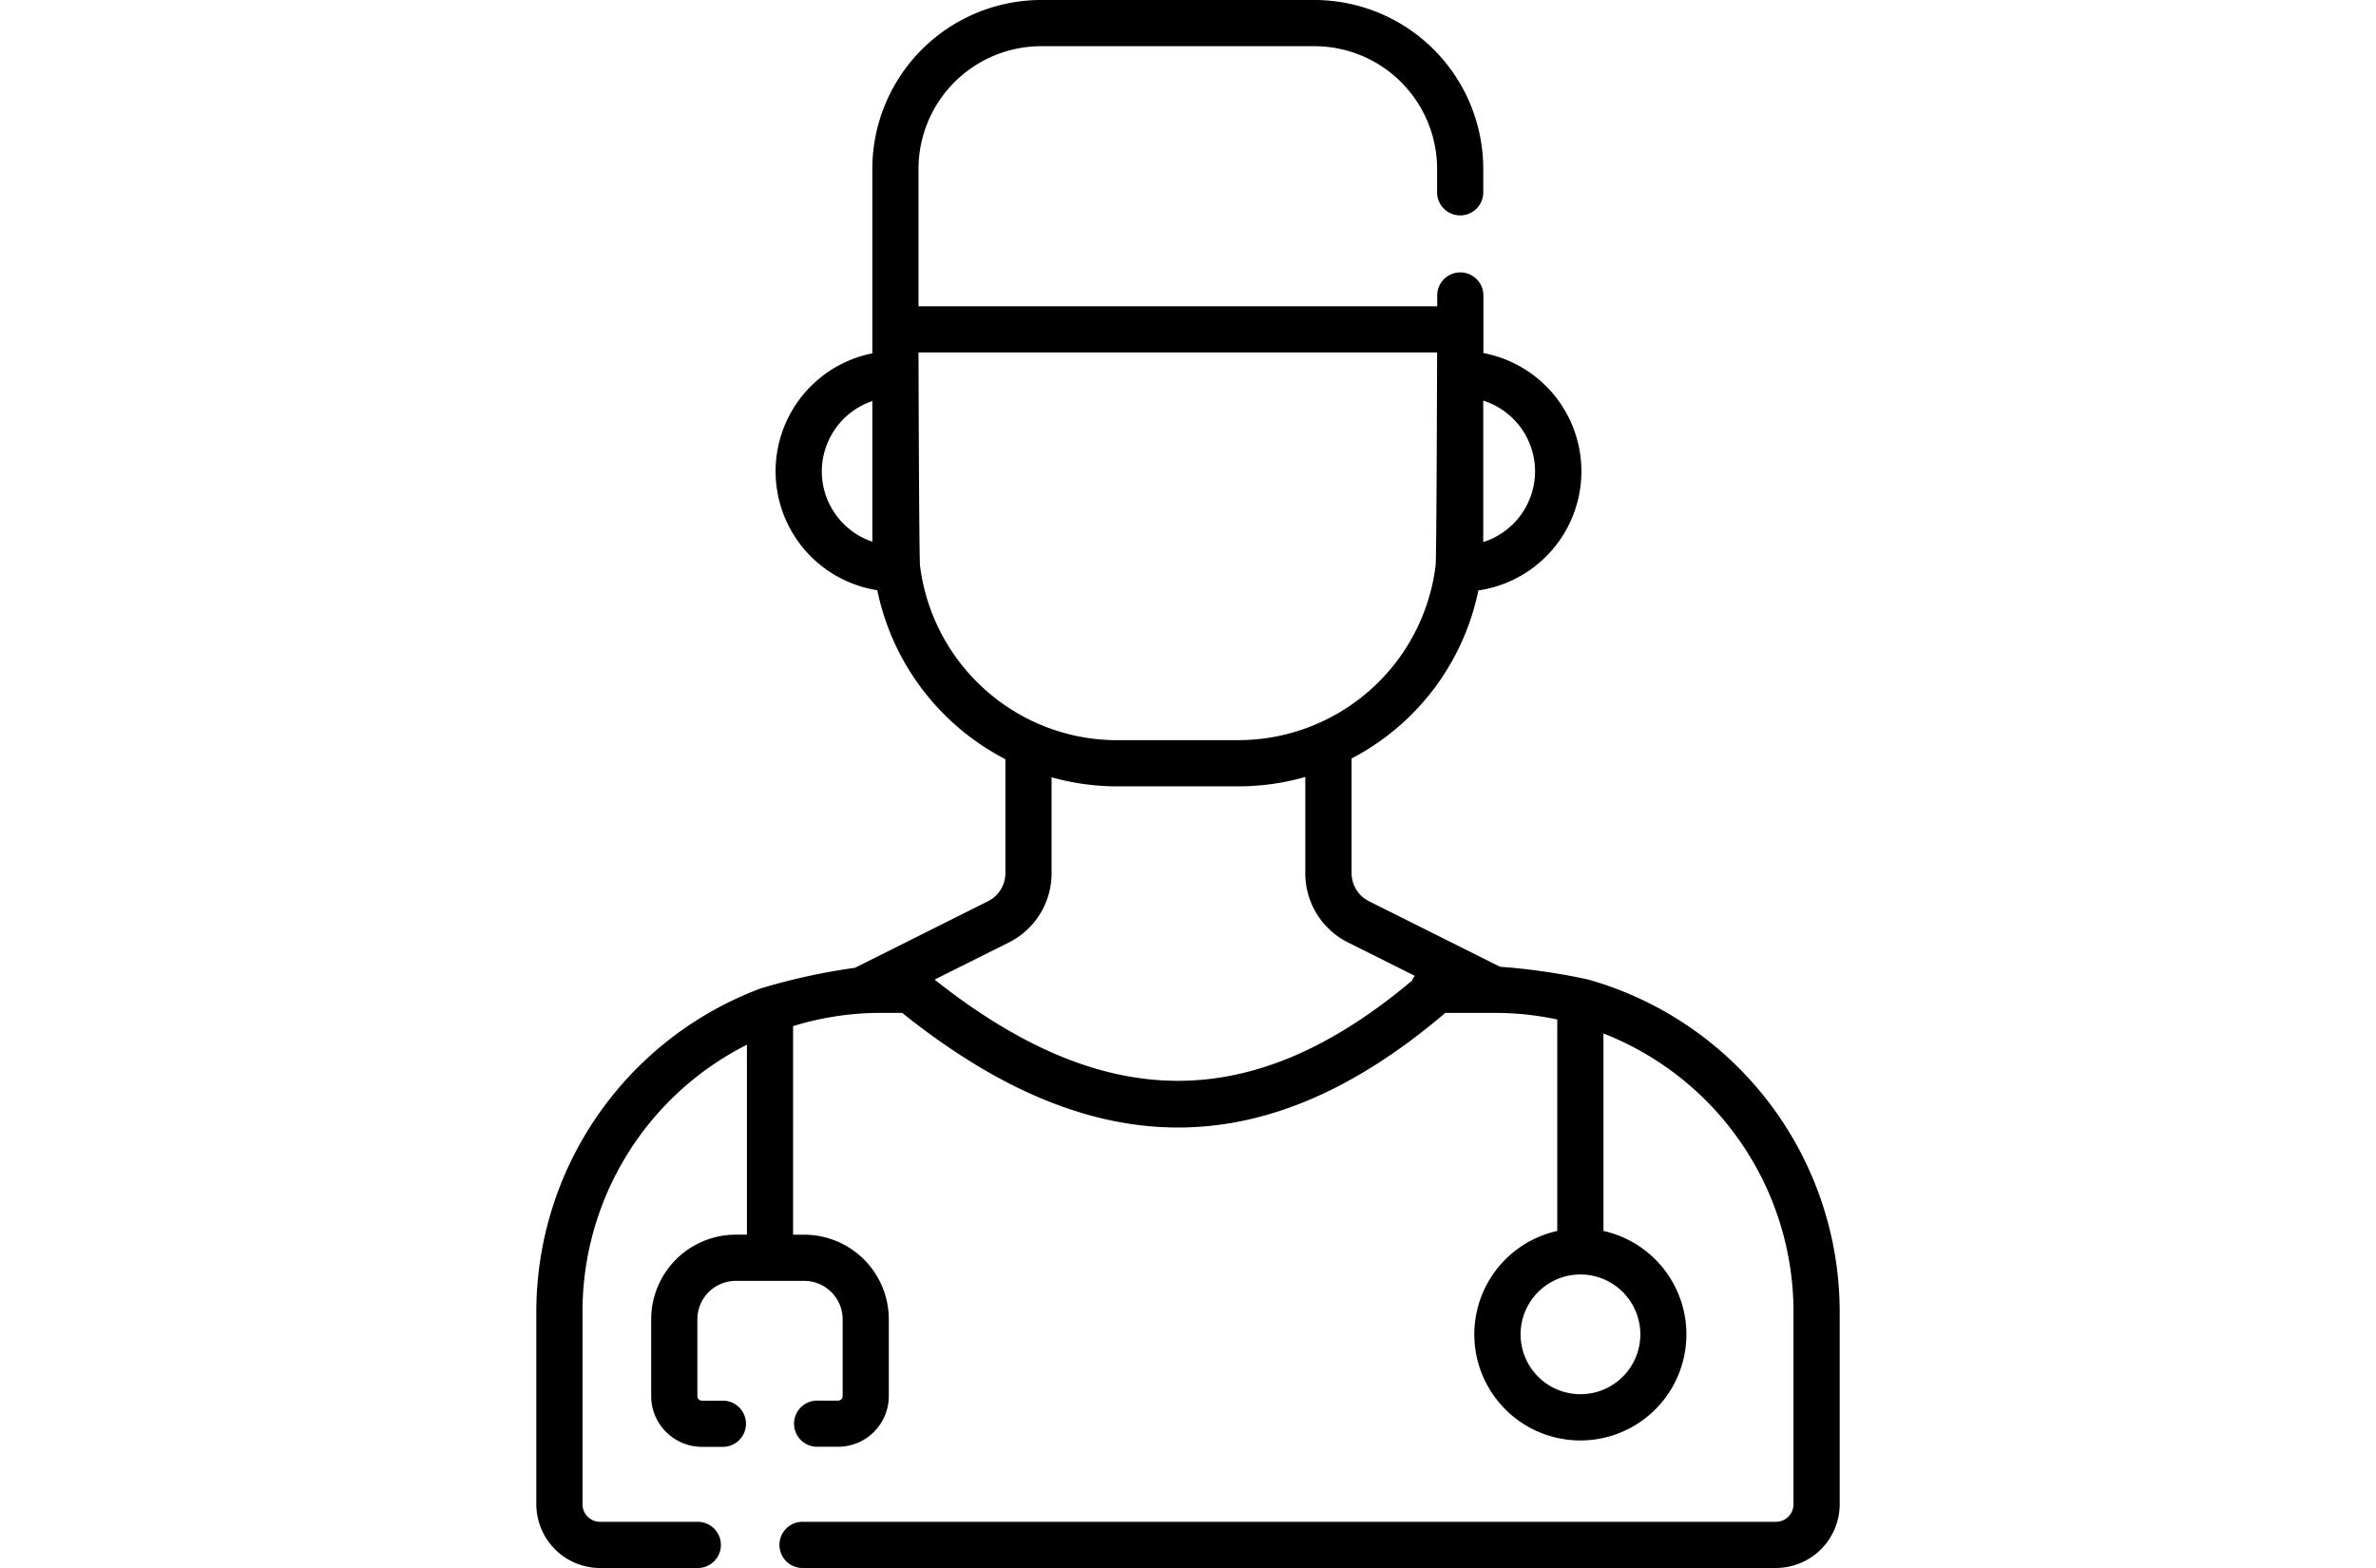 <svg xmlns="http://www.w3.org/2000/svg" xmlns:xlink="http://www.w3.org/1999/xlink" width="100" height="66" viewBox="0 0 100 66">
  <defs>
    <style>
      .cls-1 {
        fill: #fff;
      }

      .cls-2 {
        clip-path: url(#clip-path);
      }
    </style>
    <clipPath id="clip-path">
      <rect id="Rectangle_32" data-name="Rectangle 32" class="cls-1" width="100" height="66" transform="translate(255 639)"/>
    </clipPath>
  </defs>
  <g id="Mask_Group_9" data-name="Mask Group 9" class="cls-2" transform="translate(-255 -639)">
    <path id="surgeon" d="M49.833,41.228a26.431,26.431,0,0,0-3.7-.535l-5.513-2.757a1.319,1.319,0,0,1-.734-1.187V31.925a10.313,10.313,0,0,0,5.335-7.073,5.066,5.066,0,0,0,.211-9.991V12.468a.972.972,0,1,0-1.943,0v.424H21.658V7.107a5.169,5.169,0,0,1,5.163-5.163h11.5a5.169,5.169,0,0,1,5.163,5.163v.957a.972.972,0,1,0,1.943,0V7.107A7.115,7.115,0,0,0,38.32,0h-11.5a7.115,7.115,0,0,0-7.106,7.106v7.766a5.066,5.066,0,0,0,.209,9.972,10.368,10.368,0,0,0,5.391,7.112v4.792a1.321,1.321,0,0,1-.735,1.188l-5.593,2.8A26.187,26.187,0,0,0,15,41.61,14.535,14.535,0,0,0,5.573,55.2v8.116A2.686,2.686,0,0,0,8.256,66H12.4a.972.972,0,0,0,0-1.943H8.256a.741.741,0,0,1-.74-.74V55.2a12.581,12.581,0,0,1,6.92-11.225v7.994h-.469a3.564,3.564,0,0,0-3.56,3.56v3.232A2.137,2.137,0,0,0,12.542,60.9h.851a.972.972,0,1,0,0-1.943h-.851a.192.192,0,0,1-.191-.191V55.531a1.619,1.619,0,0,1,1.617-1.617h2.88a1.619,1.619,0,0,1,1.617,1.617v3.232a.192.192,0,0,1-.191.191h-.851a.972.972,0,1,0,0,1.943h.851a2.137,2.137,0,0,0,2.134-2.134V55.531a3.564,3.564,0,0,0-3.56-3.56h-.469V43.191a12.526,12.526,0,0,1,3.7-.557h.891c4.015,3.216,7.842,4.825,11.61,4.825s7.475-1.609,11.25-4.825h2.082a12.562,12.562,0,0,1,2.63.278v8.9a4.463,4.463,0,1,0,1.943,0V43.5A12.588,12.588,0,0,1,58.484,55.2v8.116a.741.741,0,0,1-.74.74H16.808a.972.972,0,1,0,0,1.943H57.745a2.686,2.686,0,0,0,2.683-2.683V55.2A14.537,14.537,0,0,0,49.833,41.228Zm2.205,14.937a2.52,2.52,0,1,1-2.52-2.52A2.523,2.523,0,0,1,52.038,56.165ZM47.607,19.839a3.13,3.13,0,0,1-2.181,2.978c0-.013,0-.025,0-.038V16.862A3.129,3.129,0,0,1,47.607,19.839Zm-30.019,0a3.133,3.133,0,0,1,2.127-2.958v5.9c0,.007,0,.013,0,.02A3.129,3.129,0,0,1,17.587,19.839Zm4.134,3.976c-.042-.344-.064-8.98-.064-8.98H43.484s-.021,8.636-.064,8.98a8.377,8.377,0,0,1-8.311,7.34H30.034a8.312,8.312,0,0,1-3.358-.7,8.4,8.4,0,0,1-4.954-6.64Zm.643,17.443-.016-.033,3.1-1.549a3.254,3.254,0,0,0,1.809-2.926V32.718a10.281,10.281,0,0,0,2.776.381h5.075a10.3,10.3,0,0,0,2.828-.395V36.75a3.251,3.251,0,0,0,1.809,2.925l2.8,1.4a.973.973,0,0,0-.121.205c-6.694,5.626-12.919,5.618-20.061-.023Z" transform="translate(272 639)"/>
  </g>
</svg>